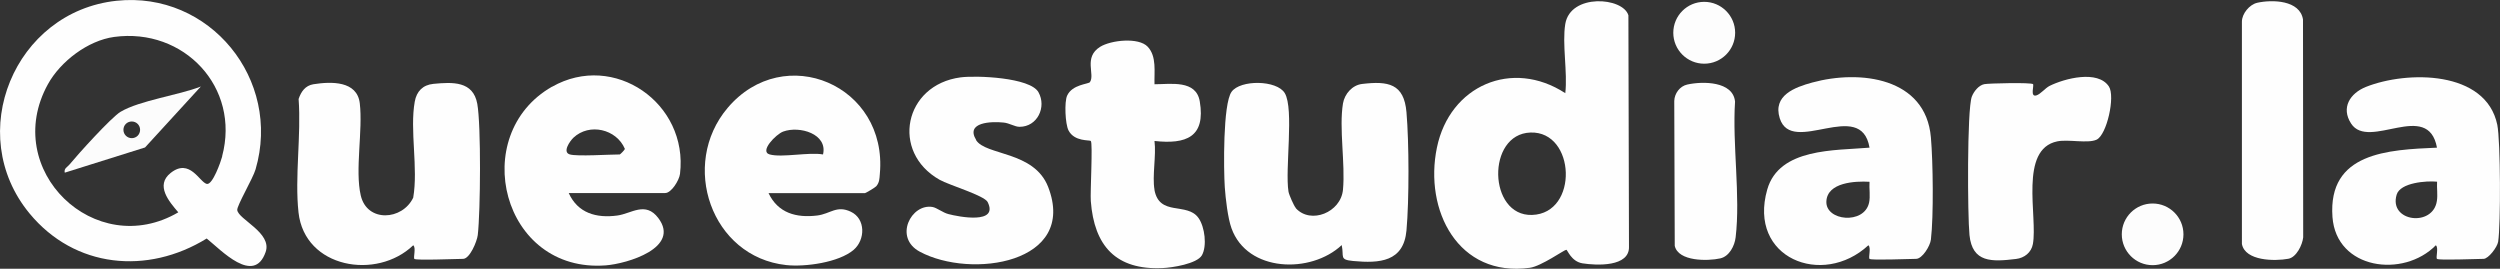 <?xml version="1.0" encoding="UTF-8"?>
<svg id="Capa_2" data-name="Capa 2" xmlns="http://www.w3.org/2000/svg" viewBox="0 0 257.86 27.72">
  <rect x="0" y="0" width="257.86" height="27.72" fill="#333333" stroke="none"/>
  <defs>
    <style>
      .cls-1 {
        fill: #fefefe;
      }

      .cls-2 {
        fill: #fdfdfd;
      }

      .cls-3 {
        fill: #fcfcfc;
      }
    </style>
  </defs>
  <g id="Espalda">
    <g>
      <path class="cls-1" d="M133.66,21.48c1.54,1.68,4.64.43,4.86-1.91.25-2.71-.42-6.34,0-8.9.17-.99.96-1.89,1.97-2.01,2.69-.32,4.33-.04,4.58,2.92.27,3.13.28,9.07,0,12.19-.29,3.23-2.76,3.41-5.51,3.15-1.45-.14-.91-.43-1.17-1.64-3.17,2.98-9.74,2.82-11.37-1.74-.38-1.05-.61-3.09-.69-4.23-.12-1.82-.2-8.58.7-9.84s4.67-1.23,5.49.14c.97,1.64.01,7.82.38,10.15.05.32.56,1.48.76,1.7Z"/>
      <path class="cls-1" d="M42.74,26.7c-.13-.13.2-1.18-.12-1.4-3.76,3.62-11.2,2.37-11.83-3.39-.4-3.65.29-7.97.01-11.7.26-.77.69-1.38,1.52-1.52,1.84-.29,4.52-.37,4.79,1.97.33,2.8-.51,6.89.1,9.5.65,2.81,4.29,2.58,5.41.23.53-3.05-.37-6.97.16-9.91.19-1.06.83-1.72,1.92-1.83,1.99-.19,4.1-.3,4.53,2.06.4,2.23.33,11.11.05,13.53-.08.66-.82,2.46-1.52,2.46s-4.86.18-5.03,0Z"/>
      <path class="cls-1" d="M119.07,19.56c.5,2.82,3.38,1.24,4.56,2.94.64.92.88,2.87.34,3.83-.51.88-3.06,1.28-4.06,1.32-4.8.22-7.05-2.27-7.4-6.91-.07-.93.22-5.98,0-6.2-.12-.12-1.69.09-2.3-1.09-.34-.67-.44-2.94-.14-3.59.53-1.16,2.2-1.18,2.35-1.39.55-.79-.69-2.55,1.05-3.64,1.11-.69,3.97-1.01,4.91-.01s.66,2.58.7,3.87c1.68,0,4.29-.48,4.67,1.77.62,3.68-1.41,4.44-4.67,4.08.19,1.52-.25,3.6,0,5.03Z"/>
      <path class="cls-1" d="M100.67,14.44c.98,1.62,5.99,1.11,7.44,4.84,3.05,7.89-7.96,9.52-13.24,6.68-2.72-1.46-.88-5,1.32-4.61.44.08,1.05.58,1.63.73,1.06.28,5.21,1.09,4.05-1.24-.34-.68-3.97-1.74-4.96-2.3-5.06-2.86-3.67-9.79,2.17-10.56,1.62-.21,7.17,0,8.03,1.53s-.11,3.58-1.96,3.57c-.47,0-1.03-.38-1.64-.44-1.25-.13-3.95-.05-2.83,1.79Z"/>
      <path class="cls-1" d="M209.69,8.67c.14.14-.33,1.37.35,1.17.43-.13.91-.75,1.36-.98,1.55-.77,4.98-1.67,6.12.06.67,1.01-.21,5.01-1.28,5.49-.9.41-2.9-.06-4.04.17-3.98.81-2.01,7.77-2.52,10.59-.16.88-.88,1.44-1.74,1.54-2.49.3-4.51.4-4.8-2.47-.2-1.96-.26-12.92.24-14.27.2-.53.71-1.18,1.29-1.29.45-.09,4.85-.19,5.03,0Z"/>
      <path class="cls-1" d="M174.03,8.72c1.58-.35,4.72-.36,4.93,1.76-.29,4.39.57,9.73.06,14-.1.87-.65,1.96-1.58,2.17-1.29.29-4.33.33-4.7-1.29l-.05-14.94c.02-.78.57-1.53,1.34-1.7Z"/>
      <circle class="cls-2" cx="175.78" cy="3.38" r="3.19"/>
      <circle class="cls-2" cx="222.03" cy="24.17" r="3.18"/>
      <path class="cls-1" d="M167.96,1.58c-.55-1.88-5.98-2.28-6.51.89-.34,2.06.25,4.98,0,7.14-5.49-3.58-11.92-.78-13.24,5.61-1.34,6.45,2.18,13.42,9.59,12.4,1.17-.16,3.55-1.86,3.76-1.86.11,0,.5,1.21,1.66,1.4,1.45.23,4.88.39,4.8-1.73l-.06-23.85ZM158.02,22.17c-4.53.14-4.72-8.35-.16-8.5,4.66-.16,5,8.35.16,8.5Z"/>
      <path class="cls-1" d="M75.05,11.13c-4.95,5.84-1.7,15.37,6.04,16.21,1.95.21,5.42-.26,6.96-1.57,1.21-1.04,1.25-3.2-.29-3.93-1.47-.7-2.1.22-3.48.39-2.15.26-4.03-.25-5.01-2.31h9.95c.07,0,1.05-.58,1.16-.71.34-.4.33-.79.37-1.27.84-9.15-9.87-13.7-15.7-6.81ZM84.89,15.93c-1.46-.26-4.24.35-5.5,0-1.09-.3.64-2.08,1.39-2.36,1.69-.62,4.61.24,4.11,2.36Z"/>
      <path class="cls-1" d="M199.16,14.17c-.53-6.18-7.31-7-12.23-5.66-1.8.49-4.1,1.33-3.36,3.69,1.25,3.95,8.38-2.16,9.26,3.03-3.55.31-9.32.01-10.55,4.32-2.02,7.07,5.69,10.14,10.43,5.75.31.22-.02,1.27.12,1.4.17.17,4.12,0,4.8,0,.64,0,1.45-1.32,1.53-1.98.29-2.44.22-8.04,0-10.55ZM192.78,20.92c-.51,2.27-4.51,1.88-4.4-.16.1-1.95,2.96-2.1,4.45-2.01-.05.7.1,1.49-.05,2.18Z"/>
      <g>
        <path class="cls-1" d="M24.47,21.66c-.04-.45,1.62-3.26,1.89-4.19C29.07,8.2,21.63-.94,12.02.08,1.5,1.2-3.74,13.8,3.05,22.02c4.66,5.64,12.15,6.35,18.27,2.58,1.46,1.17,4.88,4.85,6.08,1.39.69-1.98-2.83-3.36-2.93-4.33ZM22.92,16.13c-.14.53-.99,2.97-1.59,2.84-.75-.17-1.75-2.7-3.73-1.13-1.61,1.28-.15,2.96.79,4.06C9.83,26.92.06,17.53,4.94,8.69c1.3-2.36,4.13-4.51,6.83-4.88,7.2-.98,13.04,5.2,11.14,12.31Z"/>
        <path class="cls-3" d="M12.45,11.52c-.96.57-4.43,4.41-5.3,5.47-.22.26-.57.38-.47.82l8.28-2.6,5.76-6.29c-2.27.9-6.29,1.43-8.28,2.61ZM13.59,14.25c-.47,0-.86-.38-.86-.86s.38-.86.86-.86.86.38.86.86-.38.86-.86.86Z"/>
      </g>
      <path class="cls-1" d="M56.94,8.94c-8.7,4.96-5.18,19.26,5.55,18.43,2.2-.17,7.73-1.81,5.41-4.88-1.33-1.76-2.78-.45-4.23-.26-2.15.29-4.07-.24-5.01-2.32h9.95c.64,0,1.45-1.32,1.53-1.98.87-7.28-6.81-12.62-13.2-8.98ZM63.93,15.93c-1.1,0-4.38.22-5.15,0-.81-.23.01-1.39.37-1.73,1.64-1.54,4.43-.89,5.3,1.15-.01.13-.49.58-.52.58Z"/>
      <g>
        <path class="cls-1" d="M232.8.29c1.56-.35,4.42-.29,4.74,1.72l.02,22.47c-.08.78-.7,2.06-1.53,2.21-1.4.26-4.45.24-4.79-1.52V2.23c0-.82.78-1.76,1.57-1.94Z"/>
        <path class="cls-1" d="M257.58,12.87c-1.17-5.64-9.31-5.59-13.54-3.91-1.65.66-2.6,2.15-1.54,3.78,1.83,2.83,7.94-2.5,8.86,2.49-5.03.22-11.26.48-10.78,7.15.39,5.43,7.32,6.33,10.66,2.92.31.22-.02,1.27.12,1.4.17.17,4.12,0,4.8,0,.5,0,1.42-1.2,1.51-1.77.27-1.74.25-10.4-.09-12.06ZM251.35,20.72c-.39,2.73-4.99,2.17-4.15-.64.37-1.25,3.08-1.45,4.17-1.34-.04.65.08,1.34-.02,1.98Z"/>
      </g>
    </g>
  </g>
</svg>
